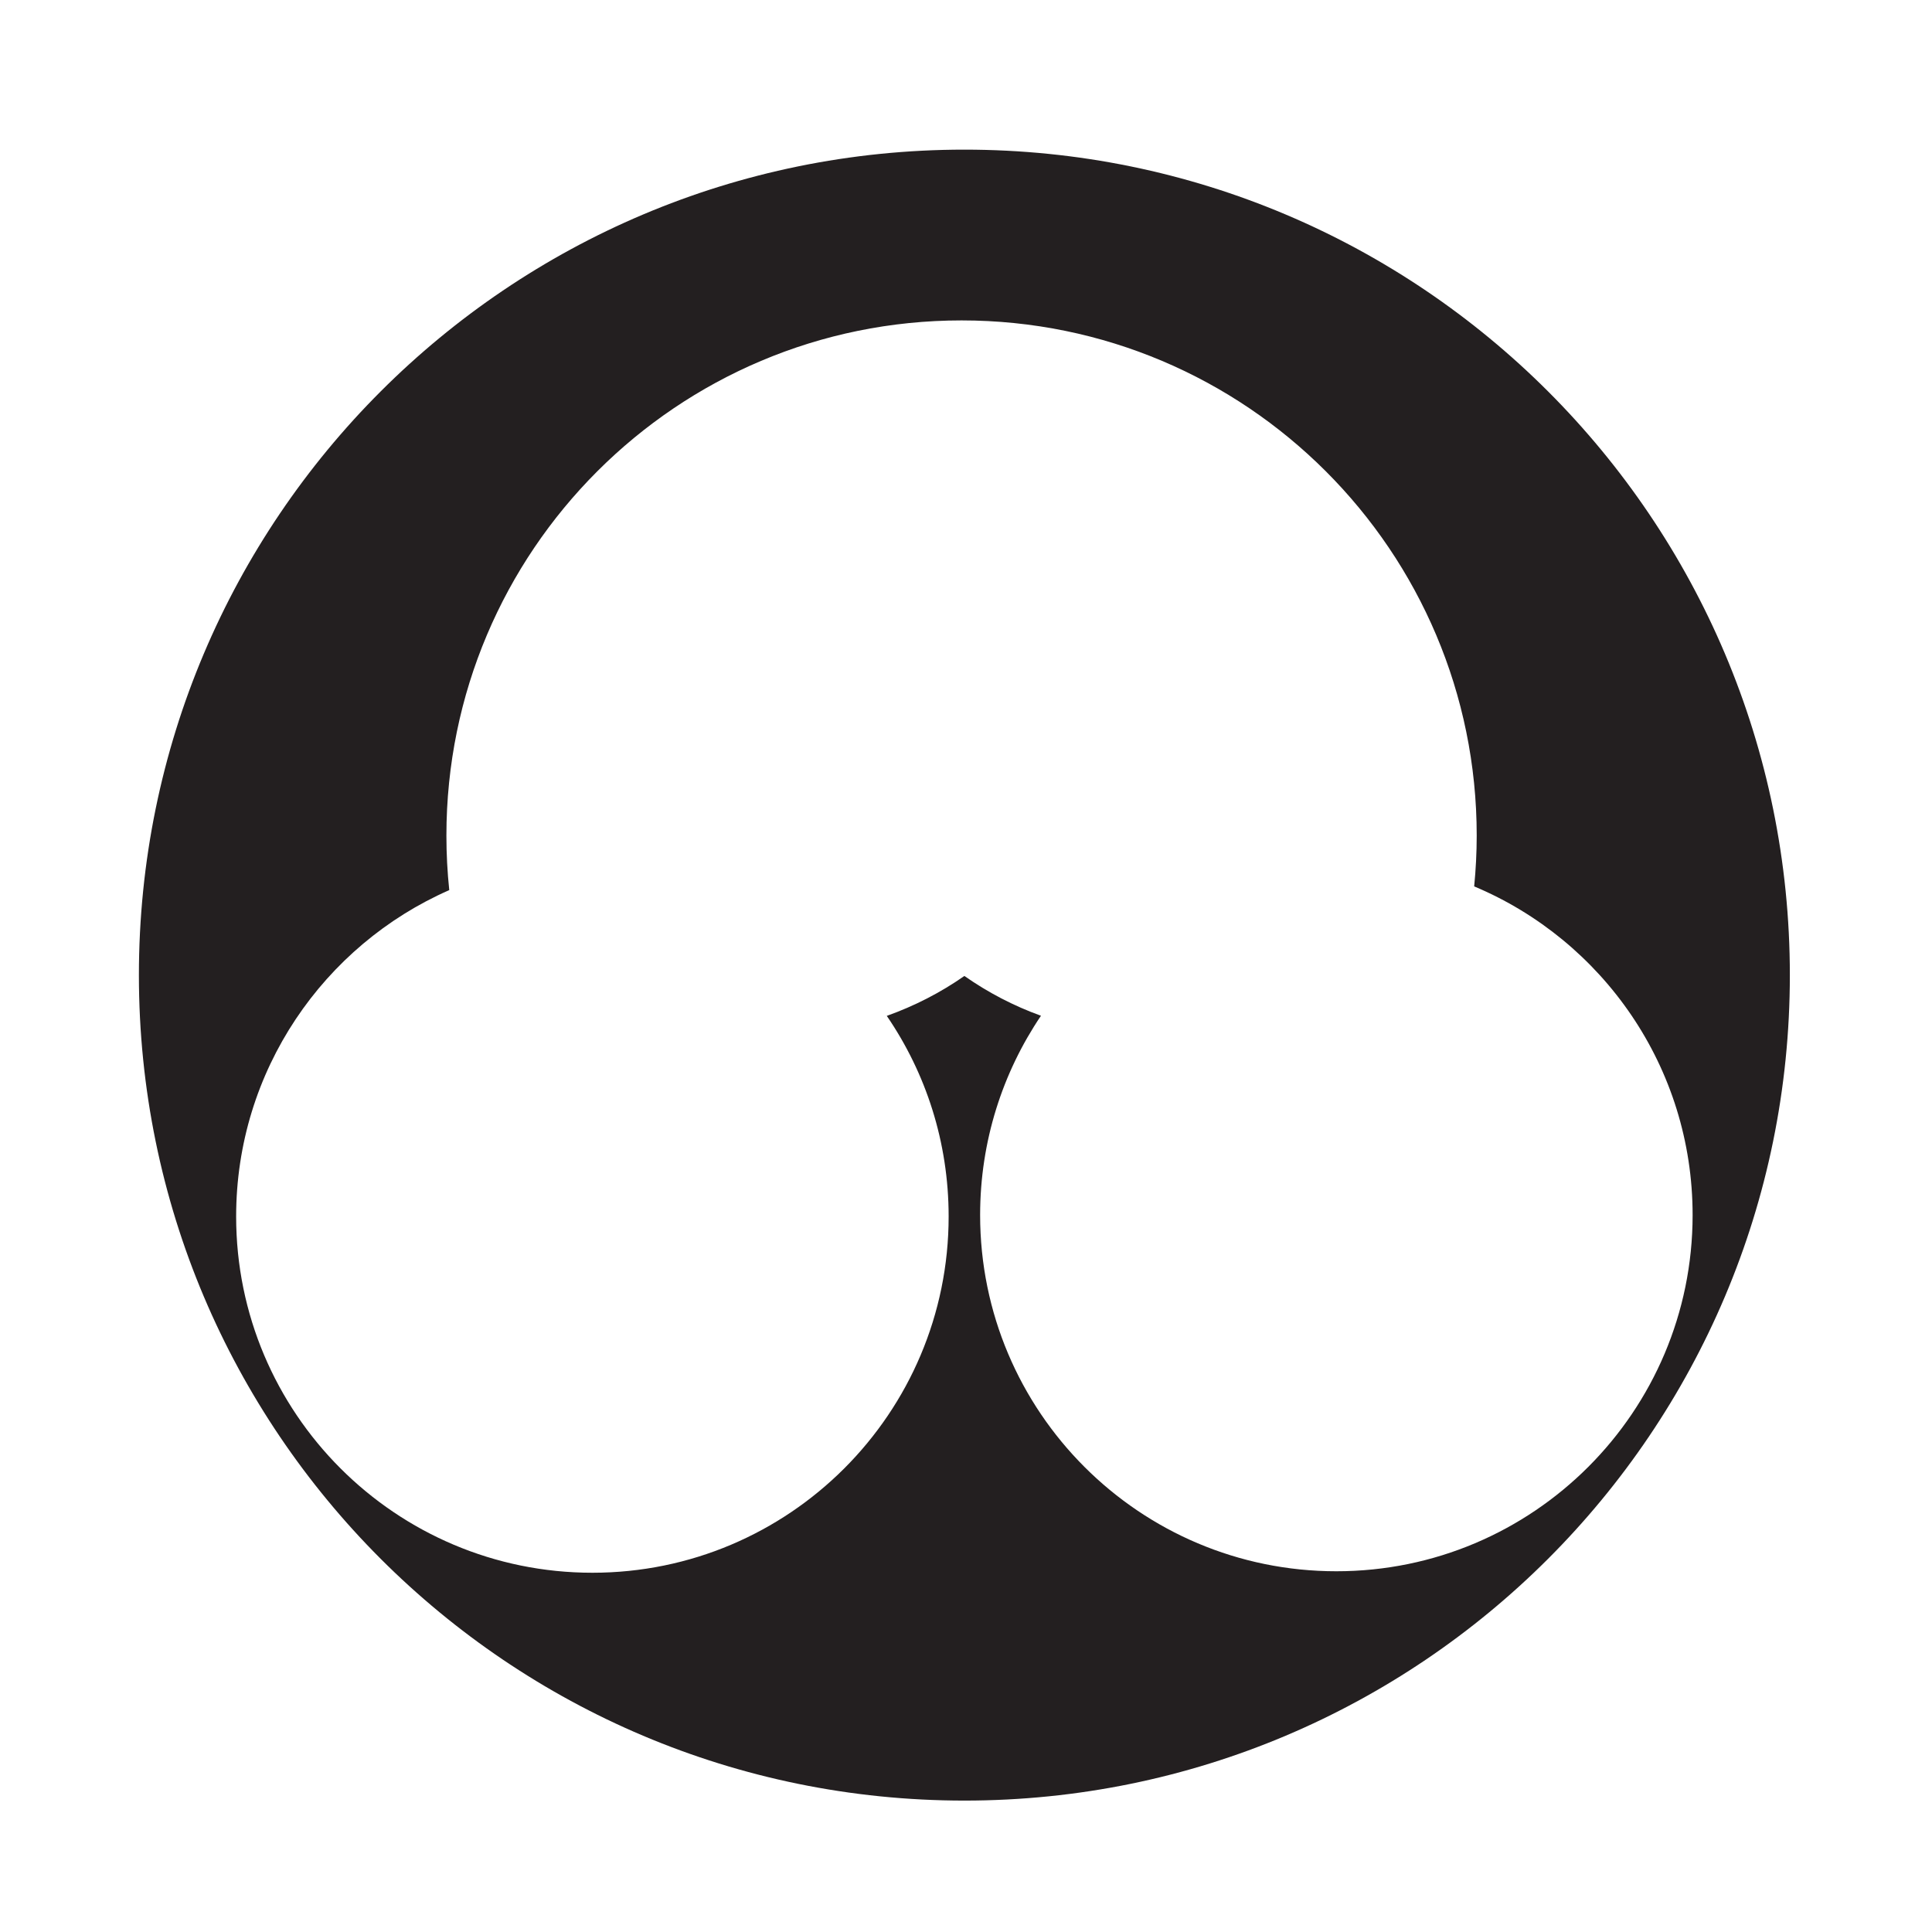 <?xml version="1.0" encoding="UTF-8" standalone="no"?>
<!-- Created with Inkscape (http://www.inkscape.org/) -->

<svg
   version="1.1"
   id="svg28314"
   width="793.701"
   height="793.701"
   viewBox="0 0 793.701 793.701"
   sodipodi:docname="Kokumochi Jinuki Suhama.svg"
   inkscape:version="1.2 (dc2aeda, 2022-05-15)"
   xmlns:inkscape="http://www.inkscape.org/namespaces/inkscape"
   xmlns:sodipodi="http://sodipodi.sourceforge.net/DTD/sodipodi-0.dtd"
   xmlns="http://www.w3.org/2000/svg"
   xmlns:svg="http://www.w3.org/2000/svg">
  <defs
     id="defs28318">
    <clipPath
       clipPathUnits="userSpaceOnUse"
       id="clipPath28469">
      <path
         d="m -411.75,604.126 h 595.276 v -841.89 H -411.75 Z"
         id="path28471"
         style="stroke-width:1" />
    </clipPath>
  </defs>
  <sodipodi:namedview
     id="namedview28316"
     pagecolor="#ffffff"
     bordercolor="#000000"
     borderopacity="0.25"
     inkscape:showpageshadow="2"
     inkscape:pageopacity="0.0"
     inkscape:pagecheckerboard="0"
     inkscape:deskcolor="#d1d1d1"
     showgrid="false"
     inkscape:zoom="0.21024124"
     inkscape:cx="-470.88764"
     inkscape:cy="561.26002"
     inkscape:window-width="1419"
     inkscape:window-height="456"
     inkscape:window-x="0"
     inkscape:window-y="25"
     inkscape:window-maximized="0"
     inkscape:current-layer="svg28314">
    <inkscape:page
       x="0"
       y="0"
       id="page28320"
       width="793.701"
       height="793.701" />
  </sodipodi:namedview>
  <path
     d="m 549,645.502 c -80.828,0 -146.348,-65.537 -146.348,-146.34 0,-30.308 9.22,-58.509 24.999,-81.874 -11.263,-4.056 -21.824,-9.599 -31.465,-16.345 -9.756,6.822 -20.474,12.332 -31.88,16.398 16.057,23.47 25.412,51.823 25.412,82.417 0,80.799 -65.531,146.353 -146.348,146.353 -80.828,0 -146.358,-65.554 -146.358,-146.353 0,-59.917 36.01,-111.446 87.552,-134.087 -0.77,-7.36 -1.171,-14.838 -1.171,-22.406 0,-116.882 94.752,-211.634 211.637,-211.634 116.881,0 211.631,94.752 211.631,211.634 0,7.047 -0.368,14.011 -1.041,20.882 52.722,22.121 89.738,74.233 89.738,135.015 0,80.803 -65.542,146.34 -146.358,146.34 M 396.186,61.475 c -187.292,0 -339.123,151.831 -339.123,339.122 0,187.293 151.831,339.117 339.123,339.117 187.289,0 339.119,-151.824 339.119,-339.117 0,-187.291 -151.83,-339.122 -339.119,-339.122"
     style="fill:#231f20;fill-opacity:1;fill-rule:nonzero;stroke:none"
     id="path28334" />
</svg>
